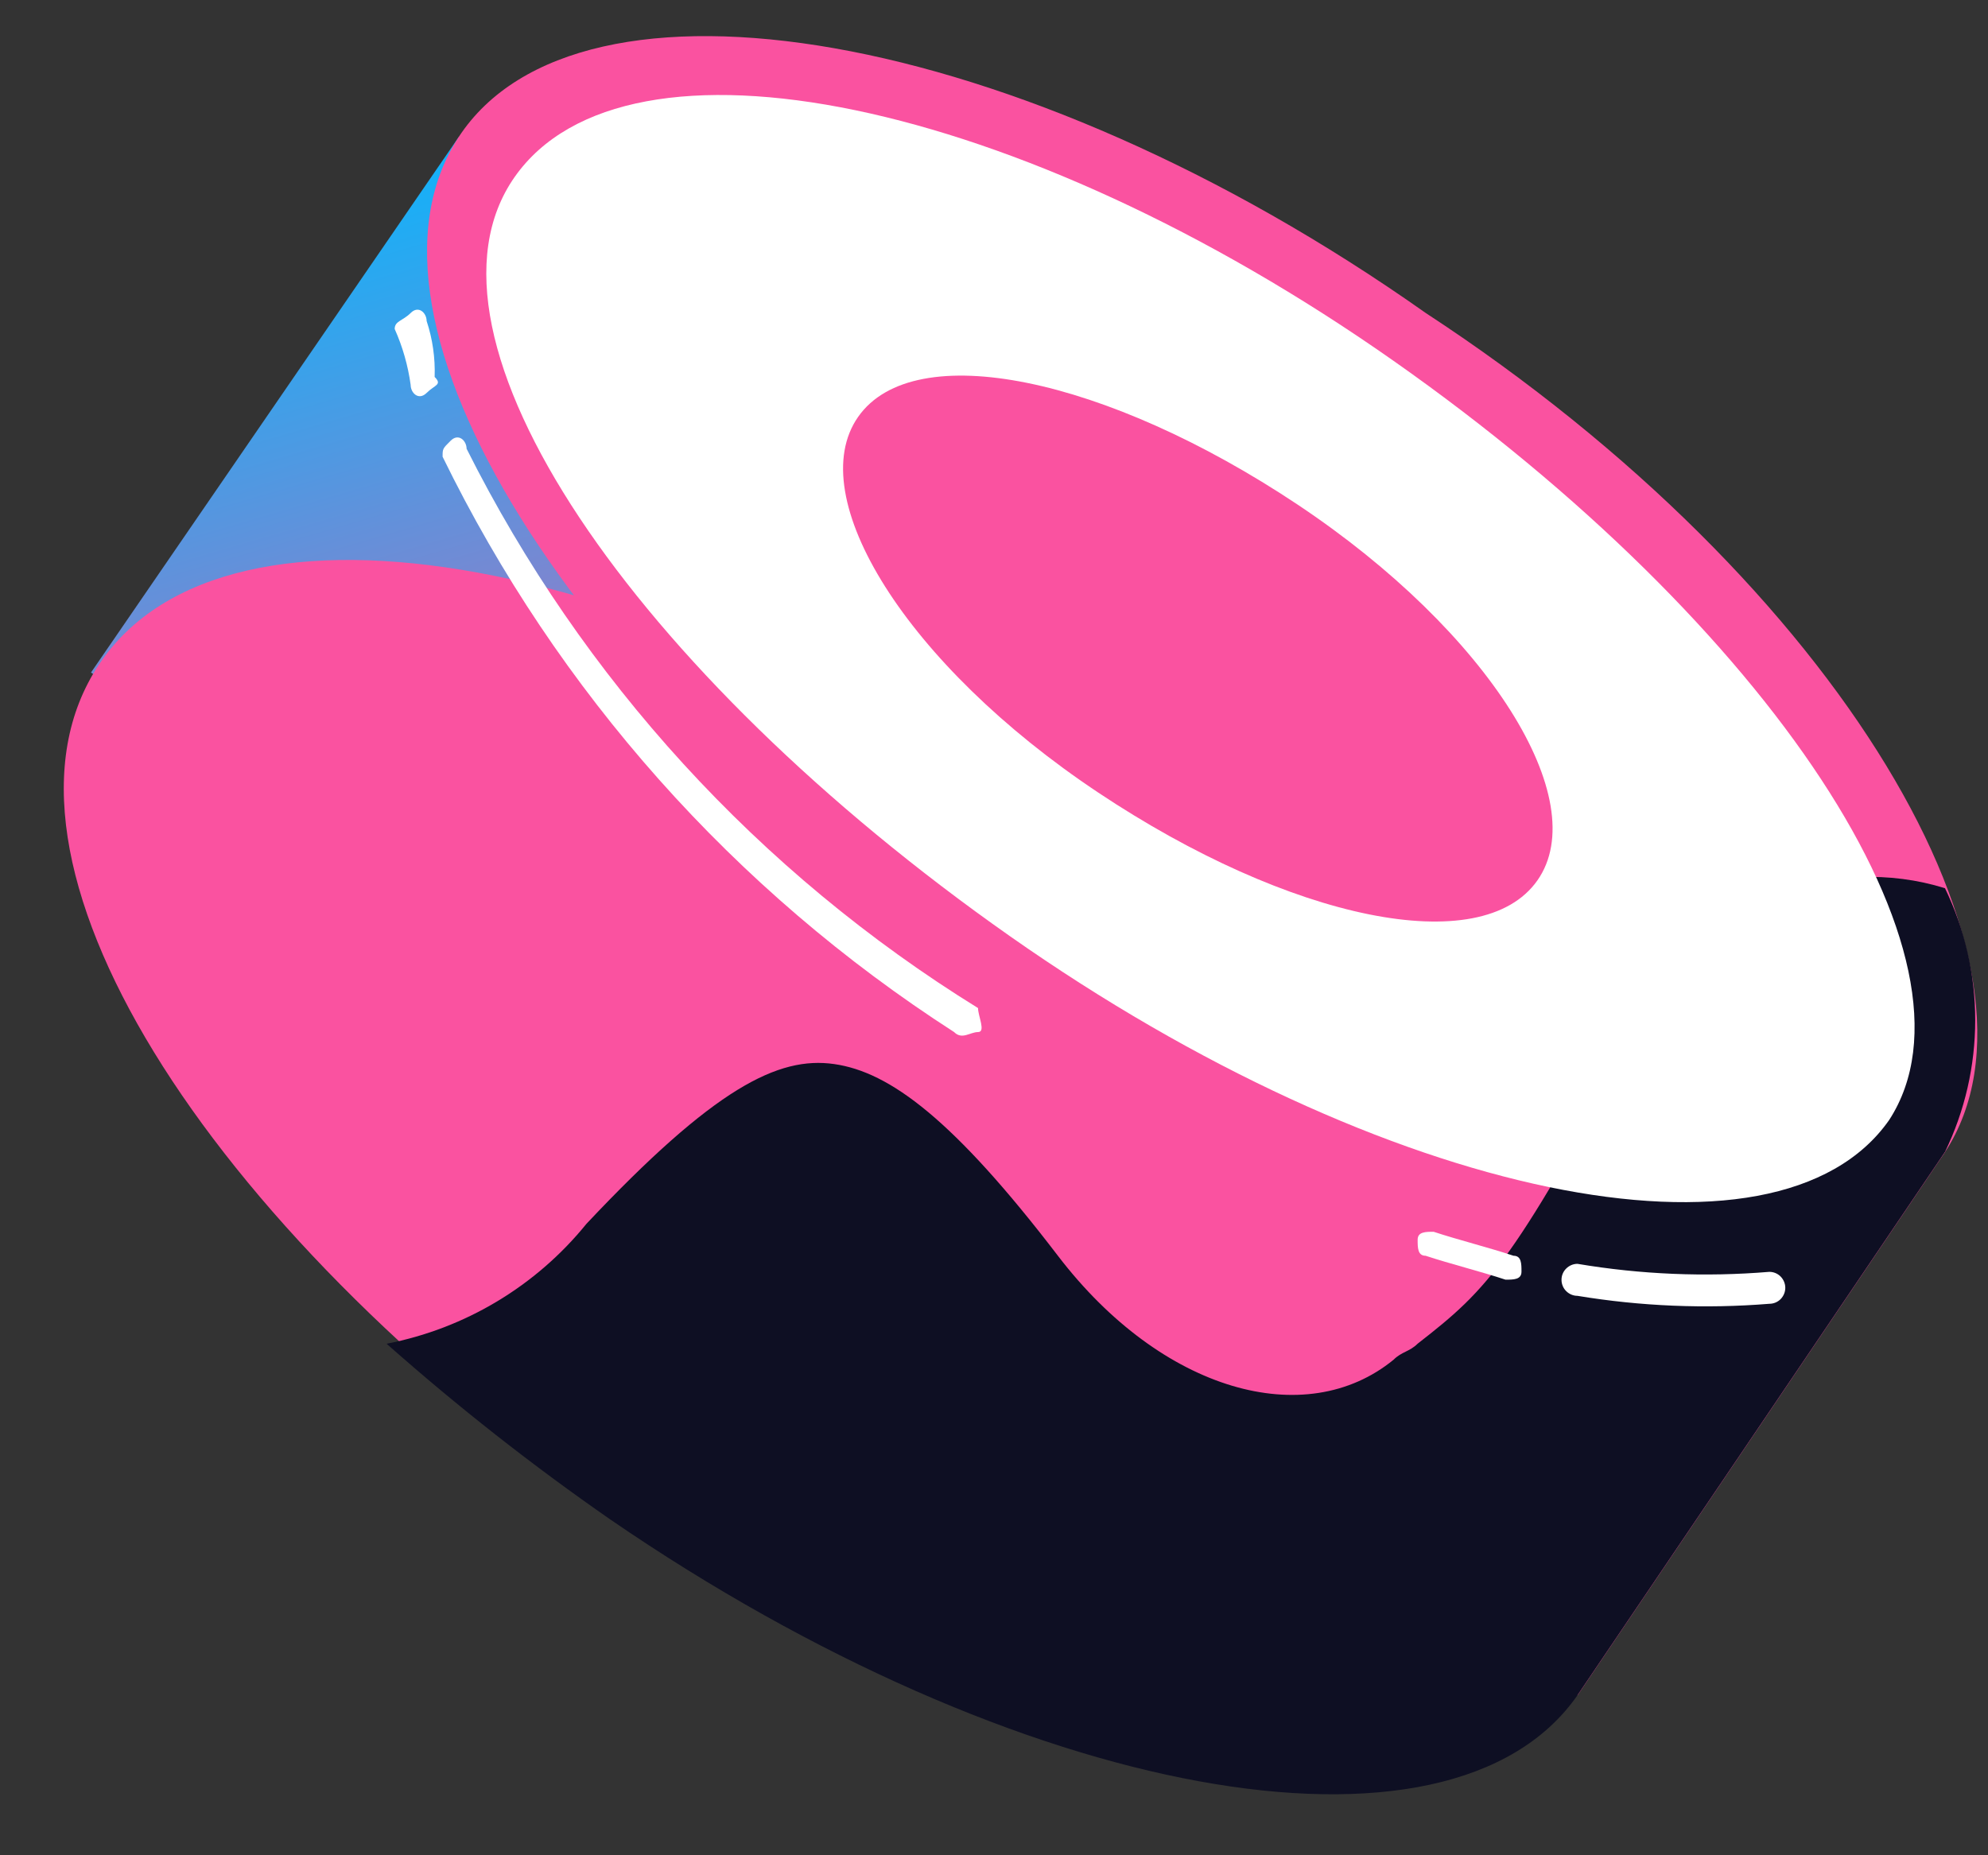 <svg width="30" height="28" viewBox="0 0 30 28" fill="none" xmlns="http://www.w3.org/2000/svg">
<rect x="0" y="0" width="30" height="28" fill="#333333" stroke="none"/>
<path d="M6.921 2.07L29.352 17.387L23.805 25.587L1.373 10.15L6.921 2.07Z" fill="url(#paint0_linear_363_4680)"/>
<path d="M29.352 17.386C27.423 20.159 20.91 19.074 14.76 14.732C8.609 10.391 5.112 4.843 6.921 2.069C8.73 -0.704 15.363 0.381 21.514 4.723C27.785 8.823 31.162 14.612 29.352 17.386Z" fill="url(#paint1_linear_363_4680)"/>
<path d="M23.805 25.466C21.875 28.239 15.363 27.154 9.212 22.812C3.062 18.471 -0.436 12.923 1.494 10.029C3.423 7.134 9.936 8.34 16.086 12.682C22.237 17.024 25.614 22.692 23.805 25.466Z" fill="url(#paint2_linear_363_4680)"/>
<path d="M29.351 17.385L23.804 25.586C21.874 28.36 15.362 27.154 9.211 22.933C8.034 22.116 6.907 21.23 5.834 20.28C7.021 20.05 8.089 19.409 8.849 18.471C10.779 16.42 11.744 15.938 12.588 16.059C13.432 16.179 14.397 16.903 15.965 18.953C17.533 21.003 19.703 21.606 21.03 20.521C21.151 20.4 21.271 20.4 21.392 20.28C22.477 19.435 22.839 19.074 24.889 15.214C25.309 14.444 25.984 13.842 26.797 13.513C27.611 13.183 28.513 13.145 29.351 13.405C29.651 14.026 29.807 14.706 29.807 15.395C29.807 16.084 29.651 16.765 29.351 17.385Z" fill="#0E0F23"/>
<path fill-rule="evenodd" clip-rule="evenodd" d="M28.508 16.904C26.82 19.316 20.91 18.11 15.242 14.13C9.574 10.15 6.076 5.085 7.765 2.673C9.453 0.261 15.363 1.467 21.031 5.447C26.699 9.426 30.076 14.492 28.508 16.904ZM23.201 13.286C22.357 14.492 19.463 13.889 16.569 11.959C13.674 10.029 12.106 7.497 12.95 6.291C13.795 5.085 16.689 5.688 19.584 7.617C22.478 9.547 24.046 12.08 23.201 13.286Z" fill="white"/>
<path d="M6.438 4.844C6.438 4.724 6.317 4.603 6.197 4.724C6.076 4.844 5.956 4.844 5.956 4.965C6.076 5.233 6.157 5.518 6.197 5.809C6.197 5.93 6.317 6.05 6.438 5.93C6.559 5.809 6.679 5.809 6.559 5.689C6.569 5.402 6.528 5.116 6.438 4.844Z" fill="white"/>
<path d="M7.041 6.772C7.041 6.652 6.92 6.531 6.8 6.652C6.679 6.772 6.679 6.772 6.679 6.893C8.41 10.438 11.08 13.441 14.398 15.576C14.518 15.697 14.639 15.576 14.759 15.576C14.88 15.576 14.759 15.335 14.759 15.214C11.454 13.17 8.782 10.247 7.041 6.772Z" fill="white"/>
<path d="M21.634 18.59C21.513 18.59 21.393 18.59 21.393 18.71C21.393 18.831 21.393 18.952 21.513 18.952C21.875 19.072 22.357 19.193 22.719 19.313C22.84 19.313 22.96 19.313 22.96 19.193C22.96 19.072 22.96 18.952 22.84 18.952C22.478 18.831 21.996 18.71 21.634 18.59Z" fill="white"/>
<path d="M23.805 19.074C23.741 19.074 23.68 19.1 23.635 19.145C23.589 19.19 23.564 19.251 23.564 19.315C23.564 19.379 23.589 19.441 23.635 19.486C23.68 19.531 23.741 19.557 23.805 19.557C24.761 19.715 25.733 19.755 26.7 19.677C26.764 19.677 26.825 19.652 26.87 19.607C26.915 19.561 26.941 19.5 26.941 19.436C26.941 19.372 26.915 19.311 26.87 19.265C26.825 19.22 26.764 19.195 26.7 19.195C25.733 19.275 24.761 19.235 23.805 19.074Z" fill="white"/>
<defs>
<linearGradient id="paint0_linear_363_4680" x1="11.322" y1="-0.113" x2="15.773" y2="15.168" gradientUnits="userSpaceOnUse">
<stop stop-color="#03B8FF"/>
<stop offset="1" stop-color="#FA52A0"/>
</linearGradient>
<linearGradient id="paint1_linear_363_4680" x1="560.189" y1="-4046.95" x2="615.034" y2="-3807.07" gradientUnits="userSpaceOnUse">
<stop stop-color="#03B8FF"/>
<stop offset="1" stop-color="#FA52A0"/>
</linearGradient>
<linearGradient id="paint2_linear_363_4680" x1="412.956" y1="-4044.89" x2="468.931" y2="-3803.04" gradientUnits="userSpaceOnUse">
<stop stop-color="#03B8FF"/>
<stop offset="1" stop-color="#FA52A0"/>
</linearGradient>
</defs>
</svg>
